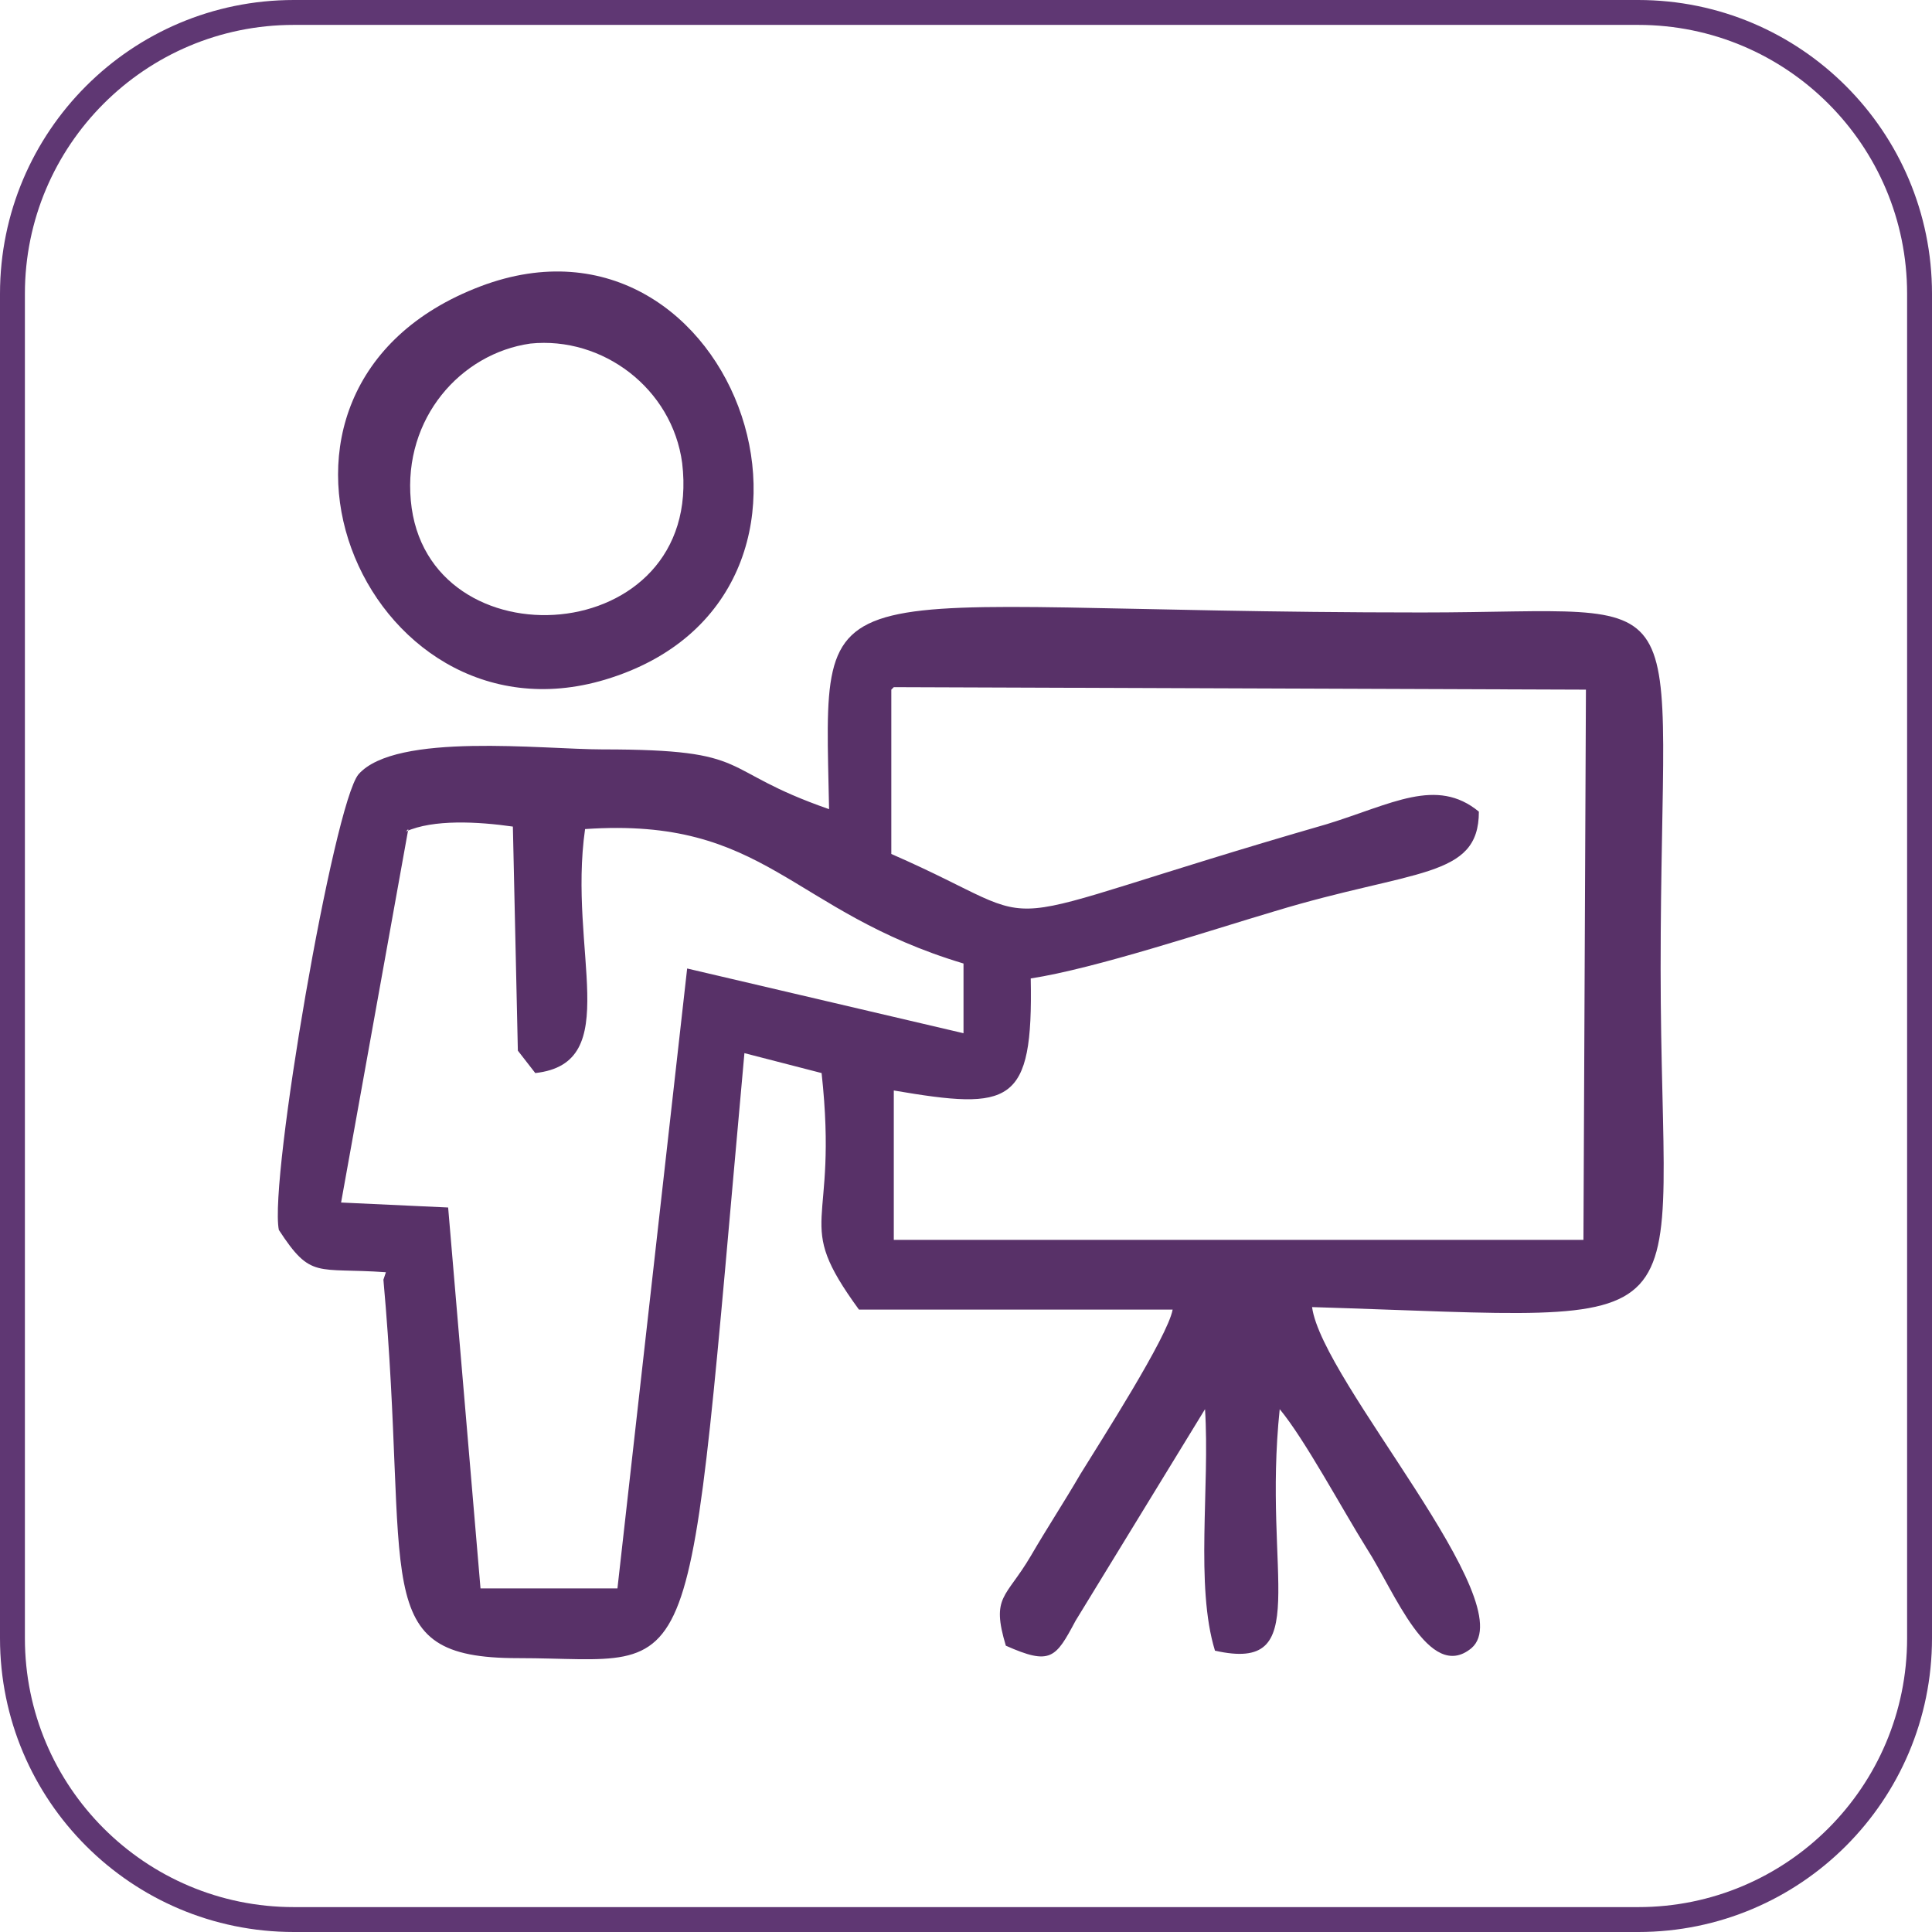 <?xml version="1.0" encoding="utf-8"?>
<!-- Generator: Adobe Illustrator 26.0.1, SVG Export Plug-In . SVG Version: 6.00 Build 0)  -->
<svg version="1.1" id="Capa_1" xmlns="http://www.w3.org/2000/svg" xmlns:xlink="http://www.w3.org/1999/xlink" x="0px" y="0px"
	 viewBox="0 0 776 776" style="enable-background:new 0 0 776 776;" xml:space="preserve">
<style type="text/css">
	.st0{fill-rule:evenodd;clip-rule:evenodd;fill:#583168;}
	.st1{fill:none;}
	.st2{fill:none;stroke:#5F3773;stroke-width:10;}
</style>
<g id="Capa_x0020_1">
	<g id="_237010176">
		<path class="st0" d="M163,334c11-5,29-4,43-2l2,90l7,9c36-4,13-49,20-98c73-5,82,33,152,54v28l-111-26l-28,249h-55l-13-153l-43-2
			l27-150L163,334z M359,276l278,1l-1,221H359v-60c47,8,56,6,55-45c26-4,71-19,98-27c56-17,82-13,82-40c-17-14-35-3-61,5
			c-149,43-104,43-175,12v-66L359,276z M154,514c11,122-7,152,54,152c75,0,67,22,91-243l31,8c7,64-12,58,15,95h126
			c-2,11-29,53-37,66c-7,12-13,21-20,33c-10,17-16,16-10,36c18,8,20,5,28-10l52-85c2,31-4,71,4,97c40,9,19-30,26-97
			c10,12,25,40,35,56c11,17,25,54,42,40c21-18-60-107-64-137c164,5,140,16,140-136c0-160,18-143-96-143c-248,0-240-23-238,79
			c-46-16-29-24-91-24c-24,0-83-7-98,10c-10,12-36,163-32,183c13,20,15,15,43,17L154,514z"/>
		<path class="st1" d="M359,343c70,31,26,32,175-12c25-7,43-19,61-5c0,27-26,23-82,40c-27,8-72,23-98,27c1,51-8,53-55,45v60h277
			l1-221l-278-1v66L359,343z"/>
		<path class="st1" d="M208,422c-10-9-5-71-4-89l-41,1l-27,150l43,2l13,153h55l28-249l111,26v-28c-69-21-78-59-152-54
			c-7,48,16,94-20,98l-7-9L208,422z"/>
		<path class="st0" d="M165,201c-3-33,20-59,48-63c29-3,57,18,61,48C283,261,171,268,165,201z M193,115c-108,41-47,187,50,158
			C353,240,296,76,193,115z"/>
		<path class="st1" d="M165,201c6,68,118,60,109-15c-4-30-32-51-61-48C185,141,162,168,165,201z"/>
		<path class="st2" d="M118,5h540c62.4,0,113,50.6,113,113v540c0,62.4-50.6,113-113,113H118C55.6,771,5,720.4,5,658V118
			C5,55.6,55.6,5,118,5z"/>
	</g>
</g>
</svg>
